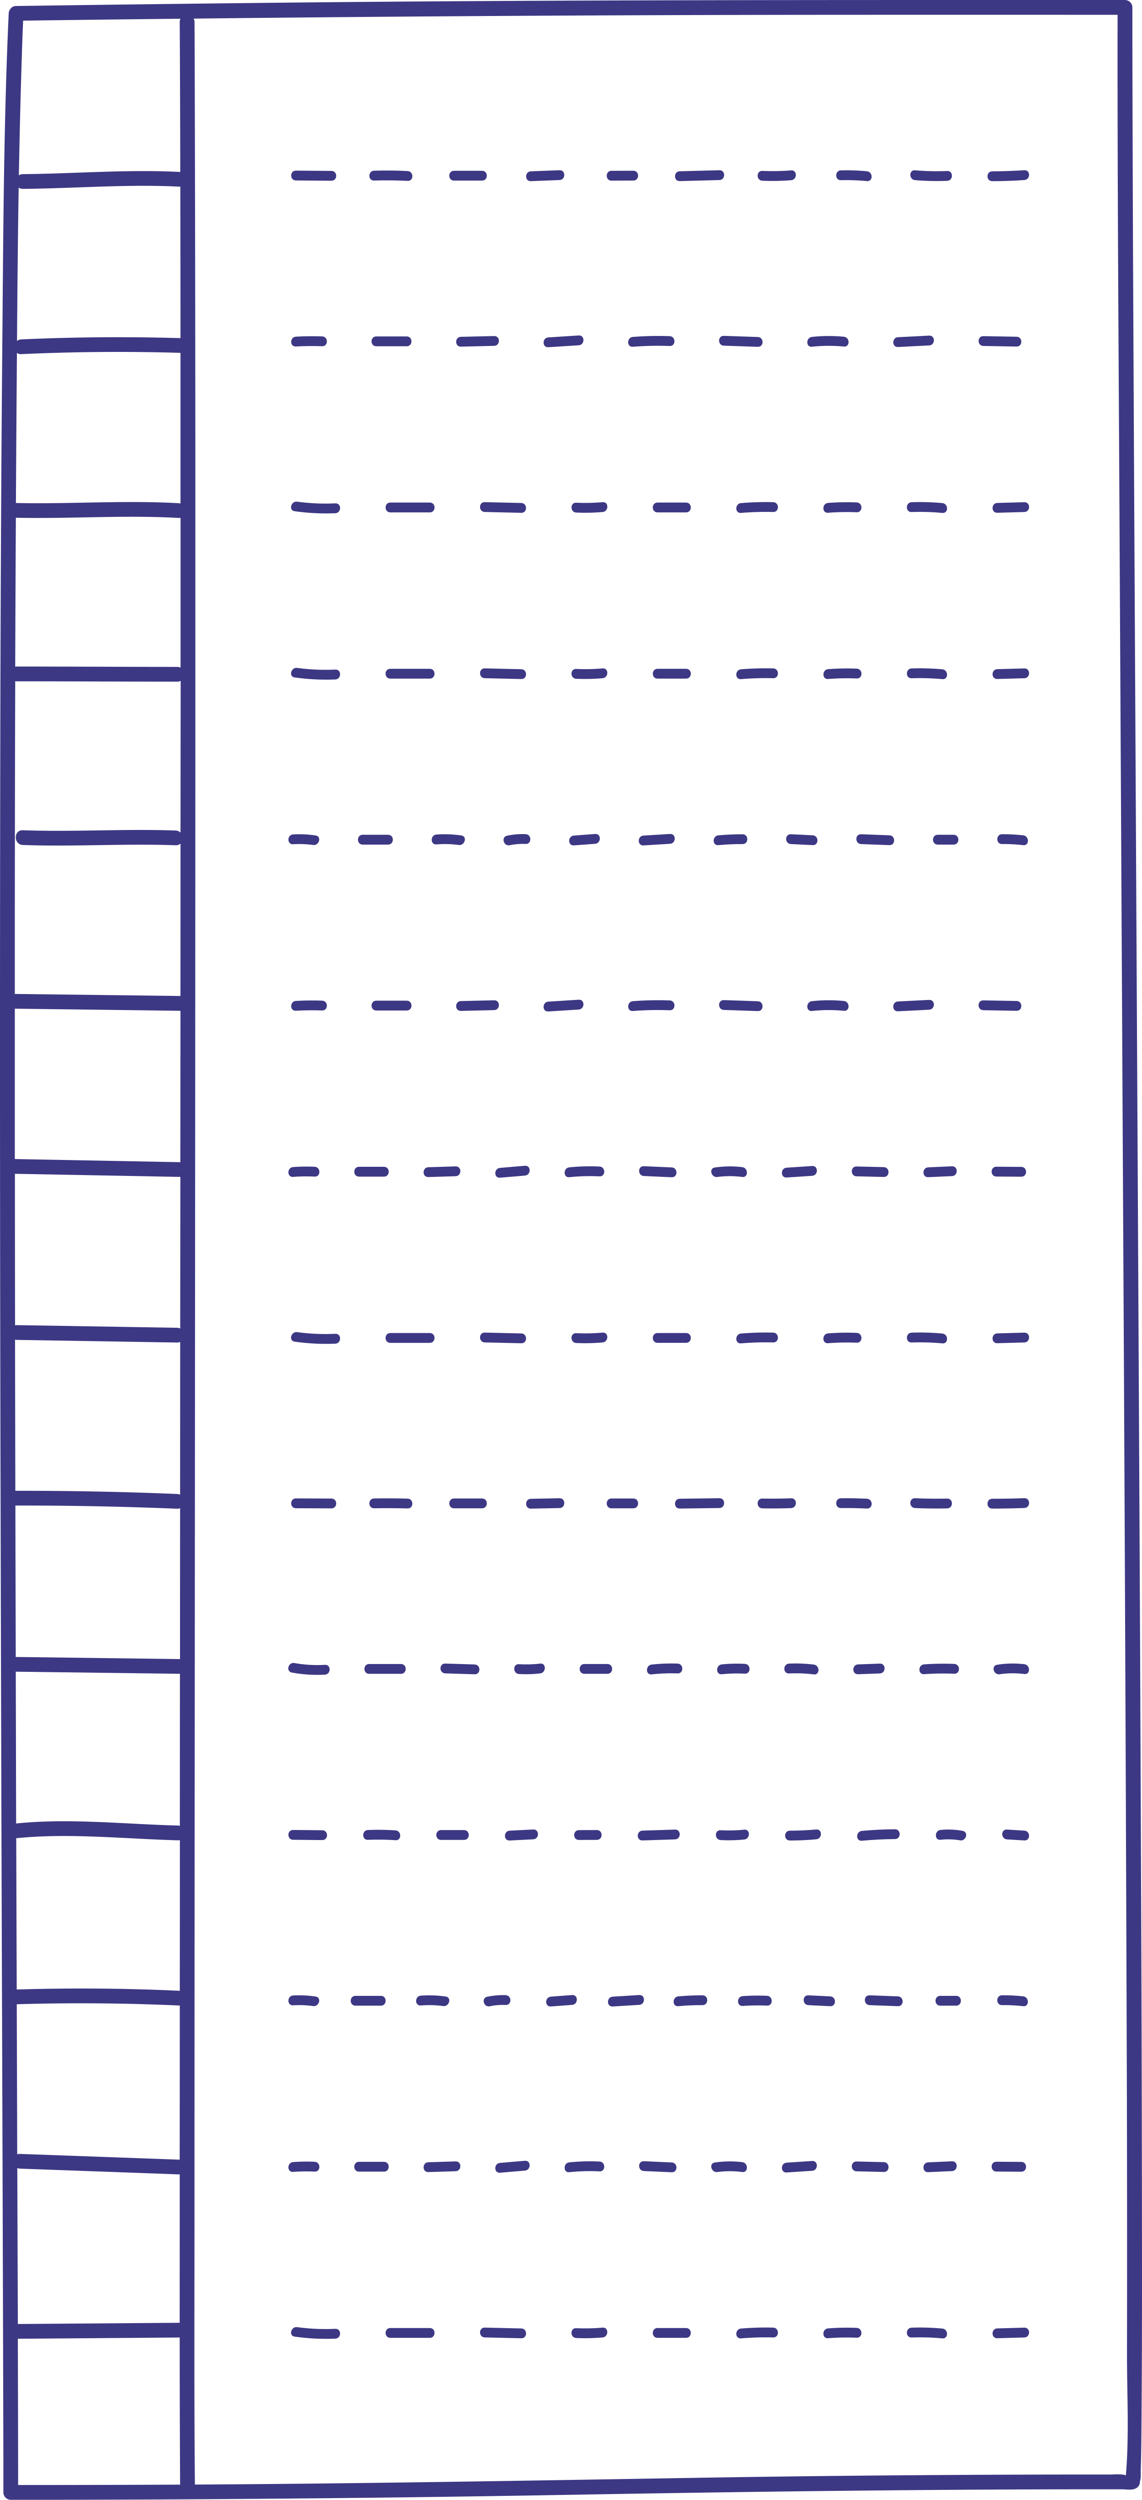 <svg xmlns="http://www.w3.org/2000/svg" viewBox="-0.011 -0.01 1080.01 2362.889" style=""><g><title>doodle11_202125120</title><g fill="#3d3884" data-name="Слой 2"><path d="M1079.59 2281c.54-70.62.42-141.25.33-211.87q-.21-158.28-.9-316.55-.75-191.2-1.72-382.4-1-202.36-2.1-404.72l-2-383.1q-.86-161.64-1.6-323.28-.48-109.65-.7-219.31V7a7.06 7.06 0 0 0-7-7C796.13 0 528.36-.31 260.6 2.59Q137.89 3.91 15.19 5.67a6.42 6.42 0 0 0-5.45 2.82l-.22.33-.13.18a7 7 0 0 0-1.17 3.61C3.36 118.63 3.07 224.92 2.12 331 .63 499.66.23 668.33.06 837q-.27 288 .48 576 .59 267.73 1.54 535.47.63 188.7 1.11 377.41v30a7.06 7.06 0 0 0 7 7q266.19 0 532.31-4.8c159.73-2.82 319.44-4.95 479.2-5.14h39.22c5 0 11.95 1.69 15.62-2.78 1.55-1.89 1.2-3.28 1.75-5.48.83-3.33.43-7.39.54-10.78.58-17.68.63-35.31.76-52.9zM21.13 37.9q.33-9.19.75-18.39 74.37-1 148.76-1.82a6.81 6.81 0 0 0-.69 3.13q.41 70.94.52 141.86a6.84 6.84 0 0 0-1.39-.21c-49.17-2.45-98.27 1.69-147.43 2.11a6.69 6.69 0 0 0-3.81 1.14q1.11-63.93 3.29-127.82zm-3.47 139.42a6.57 6.57 0 0 0 4 1.19c49.16-.42 98.26-4.56 147.43-2.11a8.19 8.19 0 0 0 1.42-.07q.15 71.63.18 143.26-75.27-2.19-150.51 1.2a6.87 6.87 0 0 0-4.1 1.48c.36-48.27.79-96.63 1.58-144.95zm-2.05 208.39q.2-26.08.38-52.16a6.39 6.39 0 0 0 4.18 1.17q75.24-3.44 150.52-1.2v142.4a7.69 7.69 0 0 0-1.65-.27c-51.2-2.93-102.74.94-154-.22q.27-44.87.57-89.72zM15 489.36c51.3 1.17 102.88-2.71 154.1.22a8 8 0 0 0 1.65-.09V631.1a7 7 0 0 0-3.19-.74c-50.65 0-101.3-.33-151.95-.34a7.89 7.89 0 0 0-1.23.12q.22-70.39.62-140.78zM14.9 1580a8.63 8.63 0 0 0 1 .12l154.25 2q-.06 71.85-.09 143.7a7.54 7.54 0 0 0-1.77-.27c-49.83-1.3-101.84-7-151.48-2.12a7.7 7.7 0 0 0-1.56.31q-.16-71.87-.35-143.74zm.44 157.38a7.71 7.71 0 0 0 1.52 0c49.64-4.88 101.65.82 151.48 2.12a7 7 0 0 0 1.76-.17q0 71.21-.08 142.42-77-3.59-154.22-1.22-.24-71.59-.46-143.16zM16.2 2006l-.36-111.54q77.05-2.29 154.17 1.22 0 72.86-.09 145.7l-151-5.46a7.06 7.06 0 0 0-2.65.41q-.02-15.17-.07-30.33zm.15 43.27a7 7 0 0 0 2.61.58l151 5.46q0 70.11-.06 140.23L17 2196.69h-.12q-.27-73.69-.53-147.43zm.8 299.63q-.06-69.15-.29-138.27H17l152.93-1.17q0 64.22.34 128.43c0 3.55 0 7.09.07 10.64q-76.62.36-153.19.36zm153.08-814.8v34.11l-154.26-2a7.63 7.63 0 0 0-1.09.09l-.22-82.47q-.08-30.37-.12-60.76 76.46-.11 152.84 3a6.94 6.94 0 0 0 2.94-.48q-.06 54.25-.09 108.5zm.08-121.23a7.13 7.13 0 0 0-2.95-.73q-76.4-3.15-152.87-3-.15-71.44-.27-142.88a7.31 7.31 0 0 0 1.74.24l151.43 2.5a6.86 6.86 0 0 0 3-.6q-.03 72.22-.08 144.46zm.11-157.13a7.08 7.08 0 0 0-3-.7L16 1252.54a7.5 7.5 0 0 0-1.76.18q-.12-71.61-.15-143.22l155.35 2.92a10.14 10.14 0 0 0 1.13-.09q-.1 71.67-.15 143.4zm.12-157.11a8.28 8.28 0 0 0-1.14-.13L14 1095.56V953.43l156.67 2q-.07 71.57-.13 143.19zm.17-311.6a6.67 6.67 0 0 0-4.64-2c-48.14-1.76-96.27 1.48-144.41-.27-9-.33-8.95 13.6 0 13.93 48.14 1.75 96.27-1.49 144.41.27a6.23 6.23 0 0 0 4.64-1.63q0 70.56-.06 141.1v3L14 939.5v-32.64q0-131.52.39-263a7.3 7.3 0 0 0 1.28.13c50.65 0 101.3.3 152 .34a6.89 6.89 0 0 0 3.19-.74q-.11 71.71-.15 143.41zm893.62 1556.76c-.13.58-.21.32 0 0zm.41-4c-3.38-1.62-12.71-.81-13.81-.81h-45q-71.24.12-142.48.64-113.58.84-227.15 2.84c-150.68 2.54-301.34 5.14-452 6-.76-84.2-.39-168.42-.38-252.62q0-245.15.25-490.28l.44-592.21q.17-281.67.13-563.34-.06-199.23-.64-398.45-.06-15.35-.15-30.7a7 7 0 0 0-.82-3.28Q478.53 14.27 774 14q141.45-.09 282.91 0c-.25 158.63 1 317.26 1.8 475.88l4 764.57q1.86 363.93 3 727.89.29 122.35.1 244.72c.01 37.16 2.12 75.5-1.07 112.68z"></path><path d="M317.13 632.89a199.33 199.33 0 0 1-36.05-1.57c-5.84-.8-8.37 8.14-2.47 9a213 213 0 0 0 38.52 1.9c5.95-.3 5.98-9.59 0-9.33z"></path><path d="M406.44 632.15h-37.31c-6 0-6 9.29 0 9.29h37.31c5.97 0 5.98-9.29 0-9.29z"></path><path d="M493 632.55l-34.53-.8c-6-.14-6 9.15 0 9.29l34.53.8c6 .16 5.94-9.15 0-9.29z"></path><path d="M569.85 641.06c5.91-.51 6-9.8 0-9.28a189.56 189.56 0 0 1-24.88.52c-6-.27-6 9 0 9.29a187.84 187.84 0 0 0 24.88-.53z"></path><path d="M621.85 641.44h26.95c6 0 6-9.29 0-9.29h-26.95c-5.97 0-5.98 9.29 0 9.29z"></path><path d="M731.19 631.77a285.37 285.37 0 0 0-30.39.87c-5.92.49-6 9.78 0 9.29a280.2 280.2 0 0 1 30.39-.87c5.98.15 5.97-9.14 0-9.29z"></path><path d="M783.19 641.79a230.93 230.93 0 0 1 27-.49c6 .25 6-9 0-9.28a228.76 228.76 0 0 0-27 .48c-5.92.5-5.97 9.75 0 9.29z"></path><path d="M862.15 641.1a230.08 230.08 0 0 1 29 .84c6 .55 5.92-8.74 0-9.29a230.08 230.08 0 0 0-29-.84c-5.96.19-5.99 9.5 0 9.29z"></path><path d="M968.72 631.8l-25.56.7c-6 .17-6 9.46 0 9.29l25.56-.71c5.96-.16 5.99-9.45 0-9.28z"></path><path d="M317.13 475.77a199.33 199.33 0 0 1-36.05-1.57c-5.84-.8-8.37 8.15-2.47 9a213 213 0 0 0 38.52 1.9c5.95-.3 5.98-9.59 0-9.33z"></path><path d="M369.13 484.32h37.31c6 0 6-9.29 0-9.29h-37.31c-5.97-.03-5.98 9.29 0 9.29z"></path><path d="M458.44 483.92l34.53.8c6 .14 6-9.15 0-9.29l-34.53-.8c-5.98-.14-5.98 9.15 0 9.29z"></path><path d="M545 484.47a189.56 189.56 0 0 0 24.88-.52c5.91-.52 6-9.81 0-9.29a187.84 187.84 0 0 1-24.88.52c-6-.27-6 9.02 0 9.29z"></path><path d="M648.8 484.32c6 0 6-9.29 0-9.29h-26.95c-6 0-6 9.29 0 9.29z"></path><path d="M731.19 474.66a280.2 280.2 0 0 0-30.39.87c-5.92.49-6 9.78 0 9.28a280.2 280.2 0 0 1 30.39-.87c5.98.15 5.97-9.13 0-9.28z"></path><path d="M810.15 484.19c6 .24 6-9.05 0-9.29a226.63 226.63 0 0 0-27 .49c-5.92.45-6 9.74 0 9.28a228.76 228.76 0 0 1 27-.48z"></path><path d="M891.15 484.82c6 .55 5.92-8.74 0-9.29a228.21 228.21 0 0 0-29-.83c-6 .2-6 9.49 0 9.28a230.08 230.08 0 0 1 29 .84z"></path><path d="M968.72 474.68l-25.56.71c-6 .16-6 9.45 0 9.28l25.56-.71c5.96-.16 5.99-9.45 0-9.28z"></path><path d="M279.85 318.21c-5.94.34-6 9.63 0 9.29q12.39-.69 24.78-.25c6 .21 6-9.08 0-9.29q-12.4-.45-24.78.25z"></path><path d="M384.63 318h-28.78c-6 0-6 9.29 0 9.29h28.78c5.97-.01 5.99-9.29 0-9.29z"></path><path d="M435.86 327.65l31.45-.75c6-.14 6-9.43 0-9.28l-31.45.75c-5.97.14-5.99 9.43 0 9.28z"></path><path d="M518.54 328.2l28.76-1.84c5.94-.38 6-9.67 0-9.29l-28.76 1.84c-5.94.38-5.98 9.67 0 9.29z"></path><path d="M598.53 327.76a301.39 301.39 0 0 1 34.79-.72c6 .22 6-9.06 0-9.29a301.39 301.39 0 0 0-34.79.72c-5.92.47-5.97 9.76 0 9.29z"></path><path d="M716.67 318.54l-32.12-1.1c-6-.2-6 9.09 0 9.29l32.12 1.09c5.97.18 5.97-9.08 0-9.28z"></path><path d="M767.9 327.73a149.45 149.45 0 0 1 30.13-.17c6 .57 5.91-8.72 0-9.28a148 148 0 0 0-30.13.17c-5.9.63-5.9 9.92 0 9.28z"></path><path d="M849.26 328l29.45-1.49c5.94-.3 6-9.59 0-9.29l-29.45 1.5c-5.95.28-5.98 9.61 0 9.28z"></path><path d="M929.94 327l31.44.57c6 .11 6-9.18 0-9.29l-31.44-.56c-5.94-.12-5.94 9.17 0 9.28z"></path><path d="M279.85 170.57l33.59.26c6 0 6-9.24 0-9.29l-33.59-.26c-5.98-.05-5.98 9.24 0 9.29z"></path><path d="M353.8 170.64q15.84-.49 31.67.33c6 .31 5.95-9 0-9.29q-15.84-.83-31.67-.33c-5.96.19-5.99 9.48 0 9.29z"></path><path d="M429.38 170.7h26.49c6 0 6-9.29 0-9.29h-26.49c-5.98 0-5.99 9.29 0 9.29z"></path><path d="M502 171.23l27.14-1.06c6-.23 6-9.52 0-9.29L502 161.94c-5.92.23-5.95 9.52 0 9.29z"></path><path d="M578.26 170.74l20.68-.08c6 0 6-9.3 0-9.28l-20.68.07c-5.97.02-5.98 9.31 0 9.29z"></path><path d="M642.85 171.18l37.47-1c6-.16 6-9.44 0-9.29l-37.47 1c-5.96.16-5.98 9.45 0 9.29z"></path><path d="M721 170.83a227.71 227.71 0 0 0 27.15-.49c5.92-.46 6-9.75 0-9.29a225.62 225.62 0 0 1-27.15.49c-6-.24-6 9.04 0 9.29z"></path><path d="M795.29 170.31a201.18 201.18 0 0 1 24.55.87c5.94.57 5.9-8.72 0-9.29a199.19 199.19 0 0 0-24.55-.86c-5.96.15-5.98 9.44 0 9.28z"></path><path d="M865.37 170.25a240.48 240.48 0 0 0 30.37.66c6-.25 6-9.54 0-9.29a238.62 238.62 0 0 1-30.37-.66c-5.95-.51-5.92 8.78 0 9.29z"></path><path d="M938.37 171.23q15.2 0 30.35-1.06c5.93-.4 6-9.69 0-9.29q-15.16 1-30.35 1.06c-5.98.06-5.99 9.3 0 9.29z"></path><path d="M317.13 1260.73a199.33 199.33 0 0 1-36.05-1.57c-5.84-.8-8.37 8.14-2.47 9a213 213 0 0 0 38.52 1.9c5.95-.3 5.98-9.59 0-9.33z"></path><path d="M406.44 1260h-37.31c-6 0-6 9.29 0 9.29h37.31c5.97-.01 5.98-9.29 0-9.29z"></path><path d="M493 1260.39l-34.53-.8c-6-.14-6 9.15 0 9.29l34.53.8c6 .14 5.94-9.15 0-9.29z"></path><path d="M569.85 1268.9c5.91-.51 6-9.8 0-9.28a189.56 189.56 0 0 1-24.88.52c-6-.27-6 9 0 9.29a187.84 187.84 0 0 0 24.88-.53z"></path><path d="M621.85 1269.28h26.95c6 0 6-9.29 0-9.29h-26.95c-5.97.01-5.98 9.29 0 9.29z"></path><path d="M731.19 1259.61a282.76 282.76 0 0 0-30.39.87c-5.92.49-6 9.78 0 9.29a280.2 280.2 0 0 1 30.39-.87c5.98.15 5.97-9.14 0-9.29z"></path><path d="M810.15 1269.14c6 .25 6-9 0-9.28a228.76 228.76 0 0 0-27 .48c-5.92.46-6 9.75 0 9.29a228.76 228.76 0 0 1 27-.49z"></path><path d="M862.15 1268.94a230.08 230.08 0 0 1 29 .84c6 .55 5.92-8.74 0-9.29a230.08 230.08 0 0 0-29-.84c-5.96.21-5.99 9.5 0 9.29z"></path><path d="M968.72 1259.63l-25.56.71c-6 .17-6 9.46 0 9.29l25.56-.71c5.96-.16 5.99-9.45 0-9.29z"></path><path d="M304.63 945.83q-12.4-.45-24.78.25c-5.94.34-6 9.63 0 9.29q12.39-.71 24.78-.26c5.97.22 5.97-9.11 0-9.28z"></path><path d="M355.85 955.14h28.78c6 0 6-9.28 0-9.28h-28.78c-5.97 0-5.98 9.28 0 9.28z"></path><path d="M435.86 955.52l31.45-.75c6-.14 6-9.43 0-9.29l-31.45.75c-5.97.14-5.99 9.43 0 9.29z"></path><path d="M547.3 944.94l-28.76 1.83c-5.94.38-6 9.67 0 9.29l28.76-1.83c5.94-.38 5.98-9.67 0-9.29z"></path><path d="M598.53 955.62a303.64 303.64 0 0 1 34.79-.71c6 .22 6-9.07 0-9.29a301.39 301.39 0 0 0-34.79.72c-5.92.46-5.97 9.75 0 9.28z"></path><path d="M716.67 946.4l-32.12-1.09c-6-.2-6 9.08 0 9.29l32.12 1.09c5.97.2 5.97-9.08 0-9.29z"></path><path d="M767.9 955.6a148 148 0 0 1 30.13-.17c6 .57 5.91-8.72 0-9.29a149.45 149.45 0 0 0-30.13.17c-5.9.63-5.9 9.93 0 9.29z"></path><path d="M878.71 945.11l-29.45 1.49c-6 .3-6 9.59 0 9.29l29.45-1.49c5.94-.31 5.98-9.59 0-9.29z"></path><path d="M961.38 946.14l-31.44-.57c-6-.11-6 9.18 0 9.29l31.44.57c5.98.1 5.98-9.18 0-9.29z"></path><path d="M317.13 2201.24a200.25 200.25 0 0 1-36.05-1.57c-5.84-.81-8.37 8.14-2.47 8.95a213 213 0 0 0 38.52 1.91c5.95-.27 5.98-9.53 0-9.29z"></path><path d="M406.44 2200.49h-37.31c-6 0-6 9.29 0 9.29h37.31c5.97 0 5.98-9.29 0-9.29z"></path><path d="M493 2200.9l-34.53-.81c-6-.13-6 9.15 0 9.29l34.53.8c6 .14 5.94-9.18 0-9.28z"></path><path d="M569.85 2200.12a189.56 189.56 0 0 1-24.88.53c-6-.27-6 9 0 9.28a187.84 187.84 0 0 0 24.88-.52c5.91-.52 5.96-9.81 0-9.29z"></path><path d="M648.8 2200.49h-26.95c-6 0-6 9.29 0 9.29h26.95c5.97 0 5.98-9.29 0-9.29z"></path><path d="M731.19 2200.12a280.2 280.2 0 0 0-30.39.87c-5.92.49-6 9.78 0 9.29a282.77 282.77 0 0 1 30.39-.88c5.98.16 5.97-9.13 0-9.28z"></path><path d="M810.15 2200.36a228.76 228.76 0 0 0-27 .49c-5.92.46-6 9.75 0 9.29a226.63 226.63 0 0 1 27-.49c5.97.24 5.96-9.04 0-9.29z"></path><path d="M891.15 2201a230.08 230.08 0 0 0-29-.84c-6 .2-6 9.49 0 9.29a228.21 228.21 0 0 1 29 .83c5.95.55 5.92-8.74 0-9.28z"></path><path d="M968.72 2200.14l-25.56.71c-6 .17-6 9.45 0 9.29l25.56-.71c5.96-.17 5.99-9.43 0-9.29z"></path><path d="M313.44 1425.74c6 0 6-9.26 0-9.28l-33.59-.14c-6 0-6 9.26 0 9.29z"></path><path d="M385.47 1416.53q-15.84-.43-31.67-.17c-6 .09-6 9.38 0 9.28q15.84-.26 31.67.17c5.98.19 5.97-9.12 0-9.28z"></path><path d="M429.38 1425.68h26.49c6 0 6-9.29 0-9.29h-26.49c-5.98 0-5.99 9.29 0 9.29z"></path><path d="M502 1426l27.14-.55c6-.12 6-9.41 0-9.29l-27.14.55c-5.93.07-5.95 9.36 0 9.29z"></path><path d="M578.26 1425.69h20.68c6 0 6-9.29 0-9.28h-20.68c-5.97.01-5.98 9.29 0 9.28z"></path><path d="M680.32 1416.14l-37.47.5c-6 .07-6 9.36 0 9.28l37.47-.5c5.97-.07 5.99-9.36 0-9.28z"></path><path d="M748.15 1425.49c6-.24 6-9.53 0-9.29q-13.57.55-27.15.26c-6-.13-6 9.15 0 9.28q13.59.26 27.15-.25z"></path><path d="M795.29 1425.47q12.29-.17 24.55.45c6 .3 6-9 0-9.29q-12.27-.6-24.55-.44c-5.97.08-5.98 9.36 0 9.28z"></path><path d="M865.37 1425.44q15.18.68 30.37.34c6-.13 6-9.41 0-9.28q-15.19.32-30.37-.35c-5.97-.26-5.96 9.03 0 9.29z"></path><path d="M968.72 1425.4c6-.21 6-9.5 0-9.29q-15.18.54-30.35.55c-6 0-6 9.29 0 9.29q15.18-.01 30.35-.55z"></path><path d="M276 1580.91a130 130 0 0 0 31.26 2c5.94-.34 6-9.63 0-9.28a120.78 120.78 0 0 1-28.79-1.69c-5.85-1.05-8.36 7.9-2.47 8.97z"></path><path d="M379.19 1572.85h-30.05c-6 0-6 9.29 0 9.29h30.05c5.97 0 5.98-9.29 0-9.29z"></path><path d="M448.88 1573.28l-27.81-.85c-6-.19-6 9.1 0 9.28l27.81.86c5.98.18 5.98-9.1 0-9.29z"></path><path d="M510.81 1572.46a114.72 114.72 0 0 1-20 .56c-6-.36-5.95 8.93 0 9.28a114.69 114.69 0 0 0 20-.56c5.87-.68 5.93-9.97 0-9.28z"></path><path d="M574.39 1572.85h-21.7c-6 0-6 9.29 0 9.29h21.7c5.98 0 5.99-9.29 0-9.29z"></path><path d="M640.76 1572.45a172.51 172.51 0 0 0-24.48.93c-5.88.65-5.94 9.94 0 9.29a169.6 169.6 0 0 1 24.48-.93c5.97.2 5.97-9.09 0-9.29z"></path><path d="M682.64 1573.23c-5.89.61-5.95 9.9 0 9.29a138.06 138.06 0 0 1 21.71-.52c6 .32 5.95-9 0-9.29a139.28 139.28 0 0 0-21.71.52z"></path><path d="M746.24 1581.78a140.27 140.27 0 0 1 23.36.9c5.92.72 5.87-8.57 0-9.29a140.27 140.27 0 0 0-23.36-.9c-5.96.28-5.99 9.57 0 9.29z"></path><path d="M811.48 1582.52l20.59-.76c6-.22 6-9.51 0-9.29l-20.59.76c-5.95.22-5.98 9.51 0 9.29z"></path><path d="M874 1582.47a253.67 253.67 0 0 1 28.39-.42c6 .24 6-9 0-9.29a256.08 256.08 0 0 0-28.39.43c-6 .42-6 9.71 0 9.28z"></path><path d="M945.46 1582.53a84.29 84.29 0 0 1 23.26-.2c5.92.73 5.86-8.57 0-9.29a92.35 92.35 0 0 0-25.72.54c-5.89.91-3.39 9.86 2.46 8.95z"></path><path d="M277.23 1895.47a92.46 92.46 0 0 1 18.81.7c5.85.84 8.37-8.11 2.47-9a106 106 0 0 0-21.28-1c-5.94.36-5.98 9.65 0 9.3z"></path><path d="M360.18 1895.8c6 0 6-9.29 0-9.29h-24c-6 0-6 9.29 0 9.29z"></path><path d="M398 1886.32c-5.92.45-6 9.74 0 9.29a98.76 98.76 0 0 1 21.05.55c5.85.81 8.38-8.13 2.47-9a110.16 110.16 0 0 0-23.52-.84z"></path><path d="M463.23 1896.36a60.07 60.07 0 0 1 14.95-1.21c6 .24 6-9 0-9.28a70.33 70.33 0 0 0-17.42 1.53c-5.84 1.23-3.37 10.18 2.47 8.96z"></path><path d="M541.07 1885.76l-20.07 1.51c-5.92.44-6 9.73 0 9.28l20.07-1.5c5.93-.45 5.93-9.74 0-9.29z"></path><path d="M604.52 1885.74l-25.08 1.54c-5.93.36-6 9.65 0 9.29l25.08-1.54c5.94-.36 5.98-9.65 0-9.29z"></path><path d="M664.35 1886c-7.64 0-15.24.32-22.84 1-5.9.55-6 9.84 0 9.29 7.6-.71 15.2-1.06 22.84-1 5.97.02 5.98-9.29 0-9.29z"></path><path d="M702.44 1896.05a207.55 207.55 0 0 1 22.86-.3c6 .26 6-9 0-9.28a202.73 202.73 0 0 0-22.86.3c-5.93.41-5.97 9.7 0 9.28z"></path><path d="M764.51 1895.3l20.61 1c6 .28 6-9 0-9.29l-20.61-1c-5.97-.28-5.96 8.99 0 9.29z"></path><path d="M849.14 1887l-26.75-1c-6-.22-6 9.07 0 9.29l26.75 1c5.97.23 5.96-9.06 0-9.29z"></path><path d="M904.23 1886.51h-15c-6 0-6 9.29 0 9.29h15c5.98 0 5.99-9.29 0-9.29z"></path><path d="M947.63 1895.28a163.82 163.82 0 0 1 20 1c5.93.68 5.88-8.62 0-9.29a165.84 165.84 0 0 0-20-1c-5.97.06-5.99 9.35 0 9.29z"></path><path d="M277.23 798a93.18 93.18 0 0 1 18.81.69c5.85.85 8.37-8.1 2.47-9a106 106 0 0 0-21.28-1c-5.94.37-5.98 9.66 0 9.31z"></path><path d="M343 798.33h24c6 0 6-9.29 0-9.29h-24c-5.94-.04-5.95 9.29 0 9.29z"></path><path d="M412.74 798.14a98.87 98.87 0 0 1 21.06.55c5.84.81 8.37-8.13 2.47-9a110.23 110.23 0 0 0-23.53-.88c-5.92.49-5.97 9.78 0 9.33z"></path><path d="M479.55 789.93c-5.84 1.23-3.37 10.18 2.47 9a60.59 60.59 0 0 1 15-1.2c6 .24 6-9 0-9.28a70.37 70.37 0 0 0-17.47 1.48z"></path><path d="M542.73 799.08l20.06-1.51c5.93-.44 6-9.73 0-9.28l-20.06 1.51c-5.92.44-5.97 9.73 0 9.28z"></path><path d="M608.55 799.1l25.08-1.54c5.93-.36 6-9.65 0-9.29l-25.08 1.54c-5.94.36-5.98 9.65 0 9.29z"></path><path d="M679.38 798.85q11.4-1.07 22.84-1c6 0 6-9.27 0-9.29-7.64 0-15.24.32-22.84 1-5.9.55-5.96 9.85 0 9.29z"></path><path d="M768.58 789.54l-20.61-1c-6-.29-6 9 0 9.28l20.61 1c5.98.29 5.96-8.99 0-9.28z"></path><path d="M814.34 797.83l26.74 1c6 .22 6-9.07 0-9.29l-26.74-1c-5.98-.22-5.97 9.07 0 9.29z"></path><path d="M886.83 798.33h15c6 0 6-9.29 0-9.29h-15c-5.97-.04-5.98 9.29 0 9.29z"></path><path d="M967.68 789.57a165.84 165.84 0 0 0-20-1.05c-6 .06-6 9.35 0 9.29a163.82 163.82 0 0 1 20 1.05c5.93.68 5.88-8.62 0-9.29z"></path><path d="M277.23 1103.13c-5.93.43-6 9.72 0 9.28a167.69 167.69 0 0 1 20.3-.27c6 .28 6-9 0-9.29a169.76 169.76 0 0 0-20.3.28z"></path><path d="M339.52 1112.17h23.58c6 0 6-9.29 0-9.29h-23.58c-5.97 0-5.98 9.29 0 9.29z"></path><path d="M430.87 1102.48l-25.78.81c-6 .18-6 9.47 0 9.28l25.78-.8c5.96-.19 5.99-9.47 0-9.29z"></path><path d="M496.43 1101.9l-23.57 2c-5.91.49-6 9.78 0 9.28l23.57-2c5.92-.48 5.97-9.77 0-9.28z"></path><path d="M538.42 1112.69a188.62 188.62 0 0 1 28.52-.77c6 .29 6-9 0-9.29a189.93 189.93 0 0 0-28.52.77c-5.89.6-5.95 9.9 0 9.29z"></path><path d="M635.25 1103.47l-26.33-1.17c-6-.27-6 9 0 9.29l26.33 1.17c5.97.24 5.96-9.03 0-9.29z"></path><path d="M678.47 1112.49a89 89 0 0 1 23.46 0c5.92.74 5.86-8.56 0-9.29a97.47 97.47 0 0 0-25.93.35c-5.9.81-3.39 9.76 2.47 8.94z"></path><path d="M743.92 1113l24.13-1.6c5.94-.39 6-9.68 0-9.28l-24.13 1.59c-5.92.37-5.98 9.66 0 9.29z"></path><path d="M810 1111.87l25.77.61c6 .14 6-9.15 0-9.29l-25.77-.61c-5.94-.14-5.93 9.15 0 9.29z"></path><path d="M877.8 1112.68l22.48-1c6-.27 6-9.56 0-9.29l-22.48 1c-5.95.27-5.98 9.55 0 9.29z"></path><path d="M942.27 1102.8c-6 0-6 9.25 0 9.29l23.58.16c6 0 6-9.24 0-9.28z"></path><path d="M297.53 2052.65c6 .27 6-9 0-9.29a167.69 167.69 0 0 0-20.3.27c-5.93.44-6 9.73 0 9.29a167.69 167.69 0 0 1 20.3-.27z"></path><path d="M363.1 2043.39h-23.58c-6 0-6 9.29 0 9.29h23.58c5.98 0 5.99-9.29 0-9.29z"></path><path d="M430.87 2043l-25.78.8c-6 .19-6 9.47 0 9.29l25.78-.8c5.96-.2 5.99-9.49 0-9.29z"></path><path d="M496.43 2042.41l-23.57 2c-5.91.49-6 9.78 0 9.29l23.57-2c5.92-.49 5.97-9.79 0-9.29z"></path><path d="M566.94 2052.43c6 .29 6-9 0-9.29a189.93 189.93 0 0 0-28.52.76c-5.89.61-5.95 9.9 0 9.29a188.62 188.62 0 0 1 28.52-.76z"></path><path d="M635.25 2044l-26.33-1.18c-6-.26-6 9 0 9.29l26.33 1.17c5.97.25 5.96-9.04 0-9.28z"></path><path d="M701.93 2043.7a97.47 97.47 0 0 0-25.93.35c-5.9.82-3.39 9.77 2.47 9a89.44 89.44 0 0 1 23.46 0c5.92.67 5.86-8.62 0-9.35z"></path><path d="M768.05 2042.59l-24.13 1.6c-5.93.39-6 9.68 0 9.29l24.13-1.6c5.95-.39 5.95-9.68 0-9.29z"></path><path d="M835.81 2043.69l-25.77-.6c-6-.14-6 9.14 0 9.28l25.77.61c5.98.14 5.98-9.15 0-9.29z"></path><path d="M900.28 2042.89l-22.48 1c-5.95.26-6 9.55 0 9.28l22.48-1c5.96-.26 5.99-9.55 0-9.28z"></path><path d="M942.27 2052.6l23.58.16c6 0 6-9.25 0-9.29l-23.58-.16c-5.97-.04-5.98 9.25 0 9.29z"></path><path d="M277.23 1739l27.53.28c6 .06 6-9.23 0-9.29l-27.53-.28c-5.98-.08-5.98 9.21 0 9.29z"></path><path d="M348 1729.77c-6 .24-6 9.53 0 9.28a239 239 0 0 1 26 .36c6 .4 5.94-8.89 0-9.29a236.49 236.49 0 0 0-26-.35z"></path><path d="M438.82 1729.83h-21.71c-6 0-6 9.29 0 9.29h21.71c5.98 0 5.99-9.29 0-9.29z"></path><path d="M504.27 1729.27l-22.27 1.12c-5.94.31-6 9.59 0 9.29l22.25-1.13c5.97-.3 6.01-9.55.02-9.28z"></path><path d="M547.47 1739.16l16.95-.08c6 0 6-9.32 0-9.29l-16.95.08c-5.97.03-5.98 9.31 0 9.29z"></path><path d="M607.62 1739.63l30.71-1c6-.2 6-9.48 0-9.28l-30.71 1c-5.96.2-5.99 9.48 0 9.28z"></path><path d="M681.53 1739.26a143.65 143.65 0 0 0 22.24-.53c5.89-.59 6-9.88 0-9.28a143.64 143.64 0 0 1-22.24.52c-5.98-.32-5.96 8.97 0 9.29z"></path><path d="M747 1739.69q12.46 0 24.88-1.14c5.91-.52 6-9.82 0-9.29q-12.42 1.11-24.88 1.14c-6 .01-6 9.3 0 9.29z"></path><path d="M815.05 1739.9q15.6-1.45 31.27-1.57c6 0 6-9.33 0-9.28q-15.68.1-31.27 1.56c-5.9.56-5.96 9.85 0 9.29z"></path><path d="M910.34 1730.57a73.47 73.47 0 0 0-20.83-.87c-5.88.62-5.94 9.91 0 9.29a64.91 64.91 0 0 1 18.36.53c5.85 1.04 8.36-7.9 2.47-8.95z"></path><path d="M968.72 1730.34l-16.41-1c-6-.37-5.95 8.91 0 9.29l16.41 1c5.97.37 5.95-8.92 0-9.29z"></path></g></g></svg>
